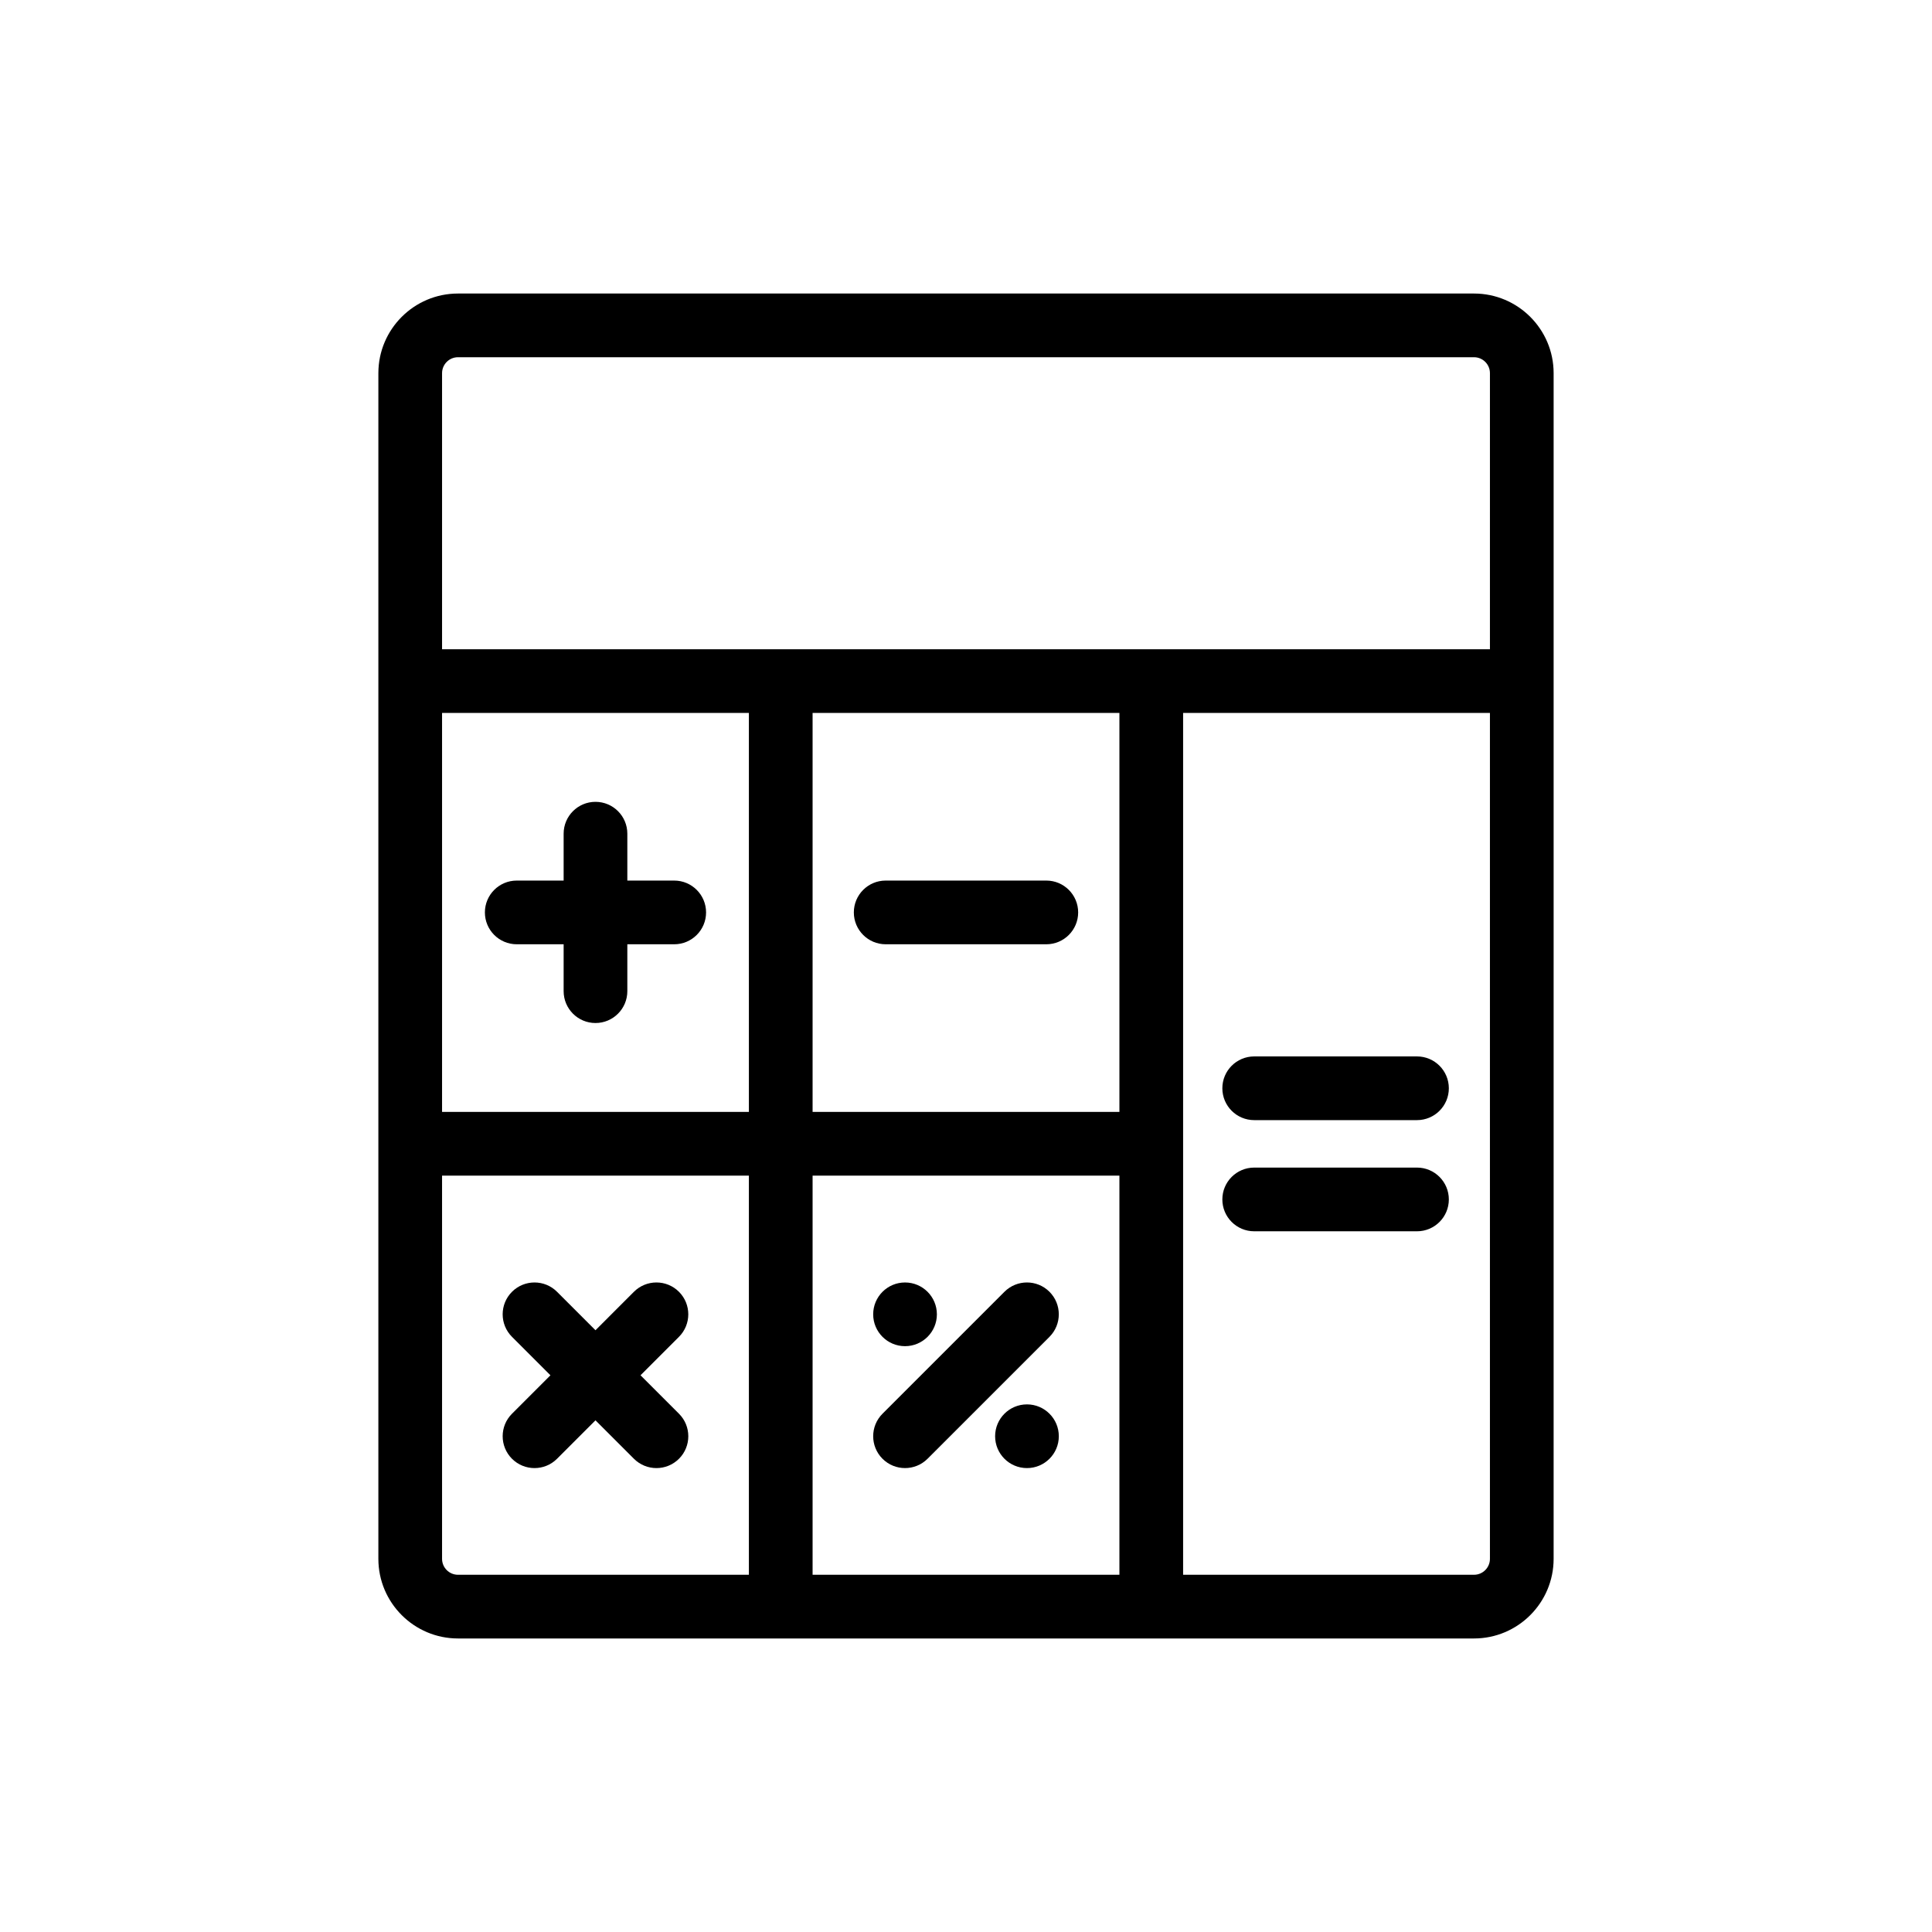 <?xml version="1.0" encoding="utf-8"?>
<!-- Generator: Adobe Illustrator 16.0.0, SVG Export Plug-In . SVG Version: 6.00 Build 0)  -->
<!DOCTYPE svg PUBLIC "-//W3C//DTD SVG 1.1//EN" "http://www.w3.org/Graphics/SVG/1.1/DTD/svg11.dtd">
<svg version="1.1" id="Layer_1" xmlns="http://www.w3.org/2000/svg" xmlns:xlink="http://www.w3.org/1999/xlink" x="0px" y="0px"
	 width="350px" height="350px" viewBox="0 0 350 350" enable-background="new 0 0 350 350" xml:space="preserve">
<g>
	<g>
		<path d="M267.031,53.176H82.968c-7.953,0-14.423,6.471-14.423,14.423V282.4c0,7.953,6.471,14.424,14.423,14.424h184.063
			c7.953,0,14.423-6.471,14.423-14.424V67.599C281.454,59.646,274.984,53.176,267.031,53.176z M135.668,285.285h-52.7
			c-1.59,0-2.884-1.295-2.884-2.885v-69.427h55.584V285.285z M135.668,201.436H80.084v-72.282h55.585L135.668,201.436
			L135.668,201.436z M202.792,285.285h-55.584v-72.312h55.584V285.285z M202.792,201.435h-55.584v-72.281h55.584V201.435z
			 M269.915,282.401c0,1.589-1.294,2.884-2.884,2.884h-52.699V129.154h55.584L269.915,282.401L269.915,282.401z M269.915,117.615
			H80.084V67.599c0-1.59,1.295-2.885,2.885-2.885h184.063c1.59,0,2.885,1.294,2.885,2.885L269.915,117.615L269.915,117.615z"/>
	</g>
</g>
<g>
	<g>
		<path d="M122.141,159.524h-8.494v-8.494c0-3.187-2.583-5.77-5.77-5.77c-3.186,0-5.769,2.583-5.769,5.77v8.494h-8.495
			c-3.187,0-5.77,2.583-5.77,5.77s2.583,5.77,5.77,5.77h8.495v8.494c0,3.187,2.583,5.771,5.769,5.771c3.187,0,5.77-2.584,5.77-5.771
			v-8.494h8.494c3.187,0,5.77-2.583,5.77-5.77S125.327,159.524,122.141,159.524z"/>
	</g>
</g>
<g>
	<g>
		<path d="M189.549,159.524h-29.098c-3.187,0-5.77,2.583-5.77,5.77s2.583,5.77,5.77,5.77h29.098c3.187,0,5.77-2.583,5.77-5.77
			S192.735,159.524,189.549,159.524z"/>
	</g>
</g>
<g>
	<g>
		<path d="M116.036,249.145L123,242.18c2.253-2.253,2.253-5.906,0-8.16c-2.253-2.253-5.906-2.253-8.159,0l-6.965,6.966l-6.964-6.965
			c-2.252-2.253-5.906-2.253-8.16,0c-2.253,2.252-2.253,5.905,0,8.159l6.965,6.965l-6.965,6.965c-2.253,2.253-2.253,5.906,0,8.16
			c1.127,1.126,2.603,1.689,4.08,1.689c1.476,0,2.953-0.563,4.08-1.689l6.965-6.965l6.965,6.965c1.127,1.126,2.603,1.689,4.08,1.689
			c1.476,0,2.953-0.563,4.08-1.689c2.253-2.253,2.253-5.905,0-8.16L116.036,249.145z"/>
	</g>
</g>
<g>
	<g>
		<path d="M190.122,234.02c-2.253-2.253-5.906-2.253-8.159,0l-22.089,22.089c-2.253,2.253-2.253,5.906,0,8.16
			c1.127,1.126,2.603,1.688,4.08,1.688s2.954-0.563,4.08-1.688l22.089-22.089C192.375,239.927,192.375,236.273,190.122,234.02z"/>
	</g>
</g>
<g>
	<g>
		<circle cx="163.955" cy="238.102" r="5.77"/>
	</g>
</g>
<g>
	<g>
		<circle cx="186.045" cy="260.188" r="5.77"/>
	</g>
</g>
<g>
	<g>
		<path d="M256.701,191.381H227.21c-3.187,0-5.77,2.583-5.77,5.77s2.583,5.77,5.77,5.77h29.491c3.187,0,5.77-2.583,5.77-5.77
			S259.888,191.381,256.701,191.381z"/>
	</g>
</g>
<g>
	<g>
		<path d="M256.701,211.519H227.21c-3.187,0-5.77,2.583-5.77,5.77s2.583,5.77,5.77,5.77h29.491c3.187,0,5.77-2.583,5.77-5.77
			S259.888,211.519,256.701,211.519z"/>
	</g>
</g>
</svg>
